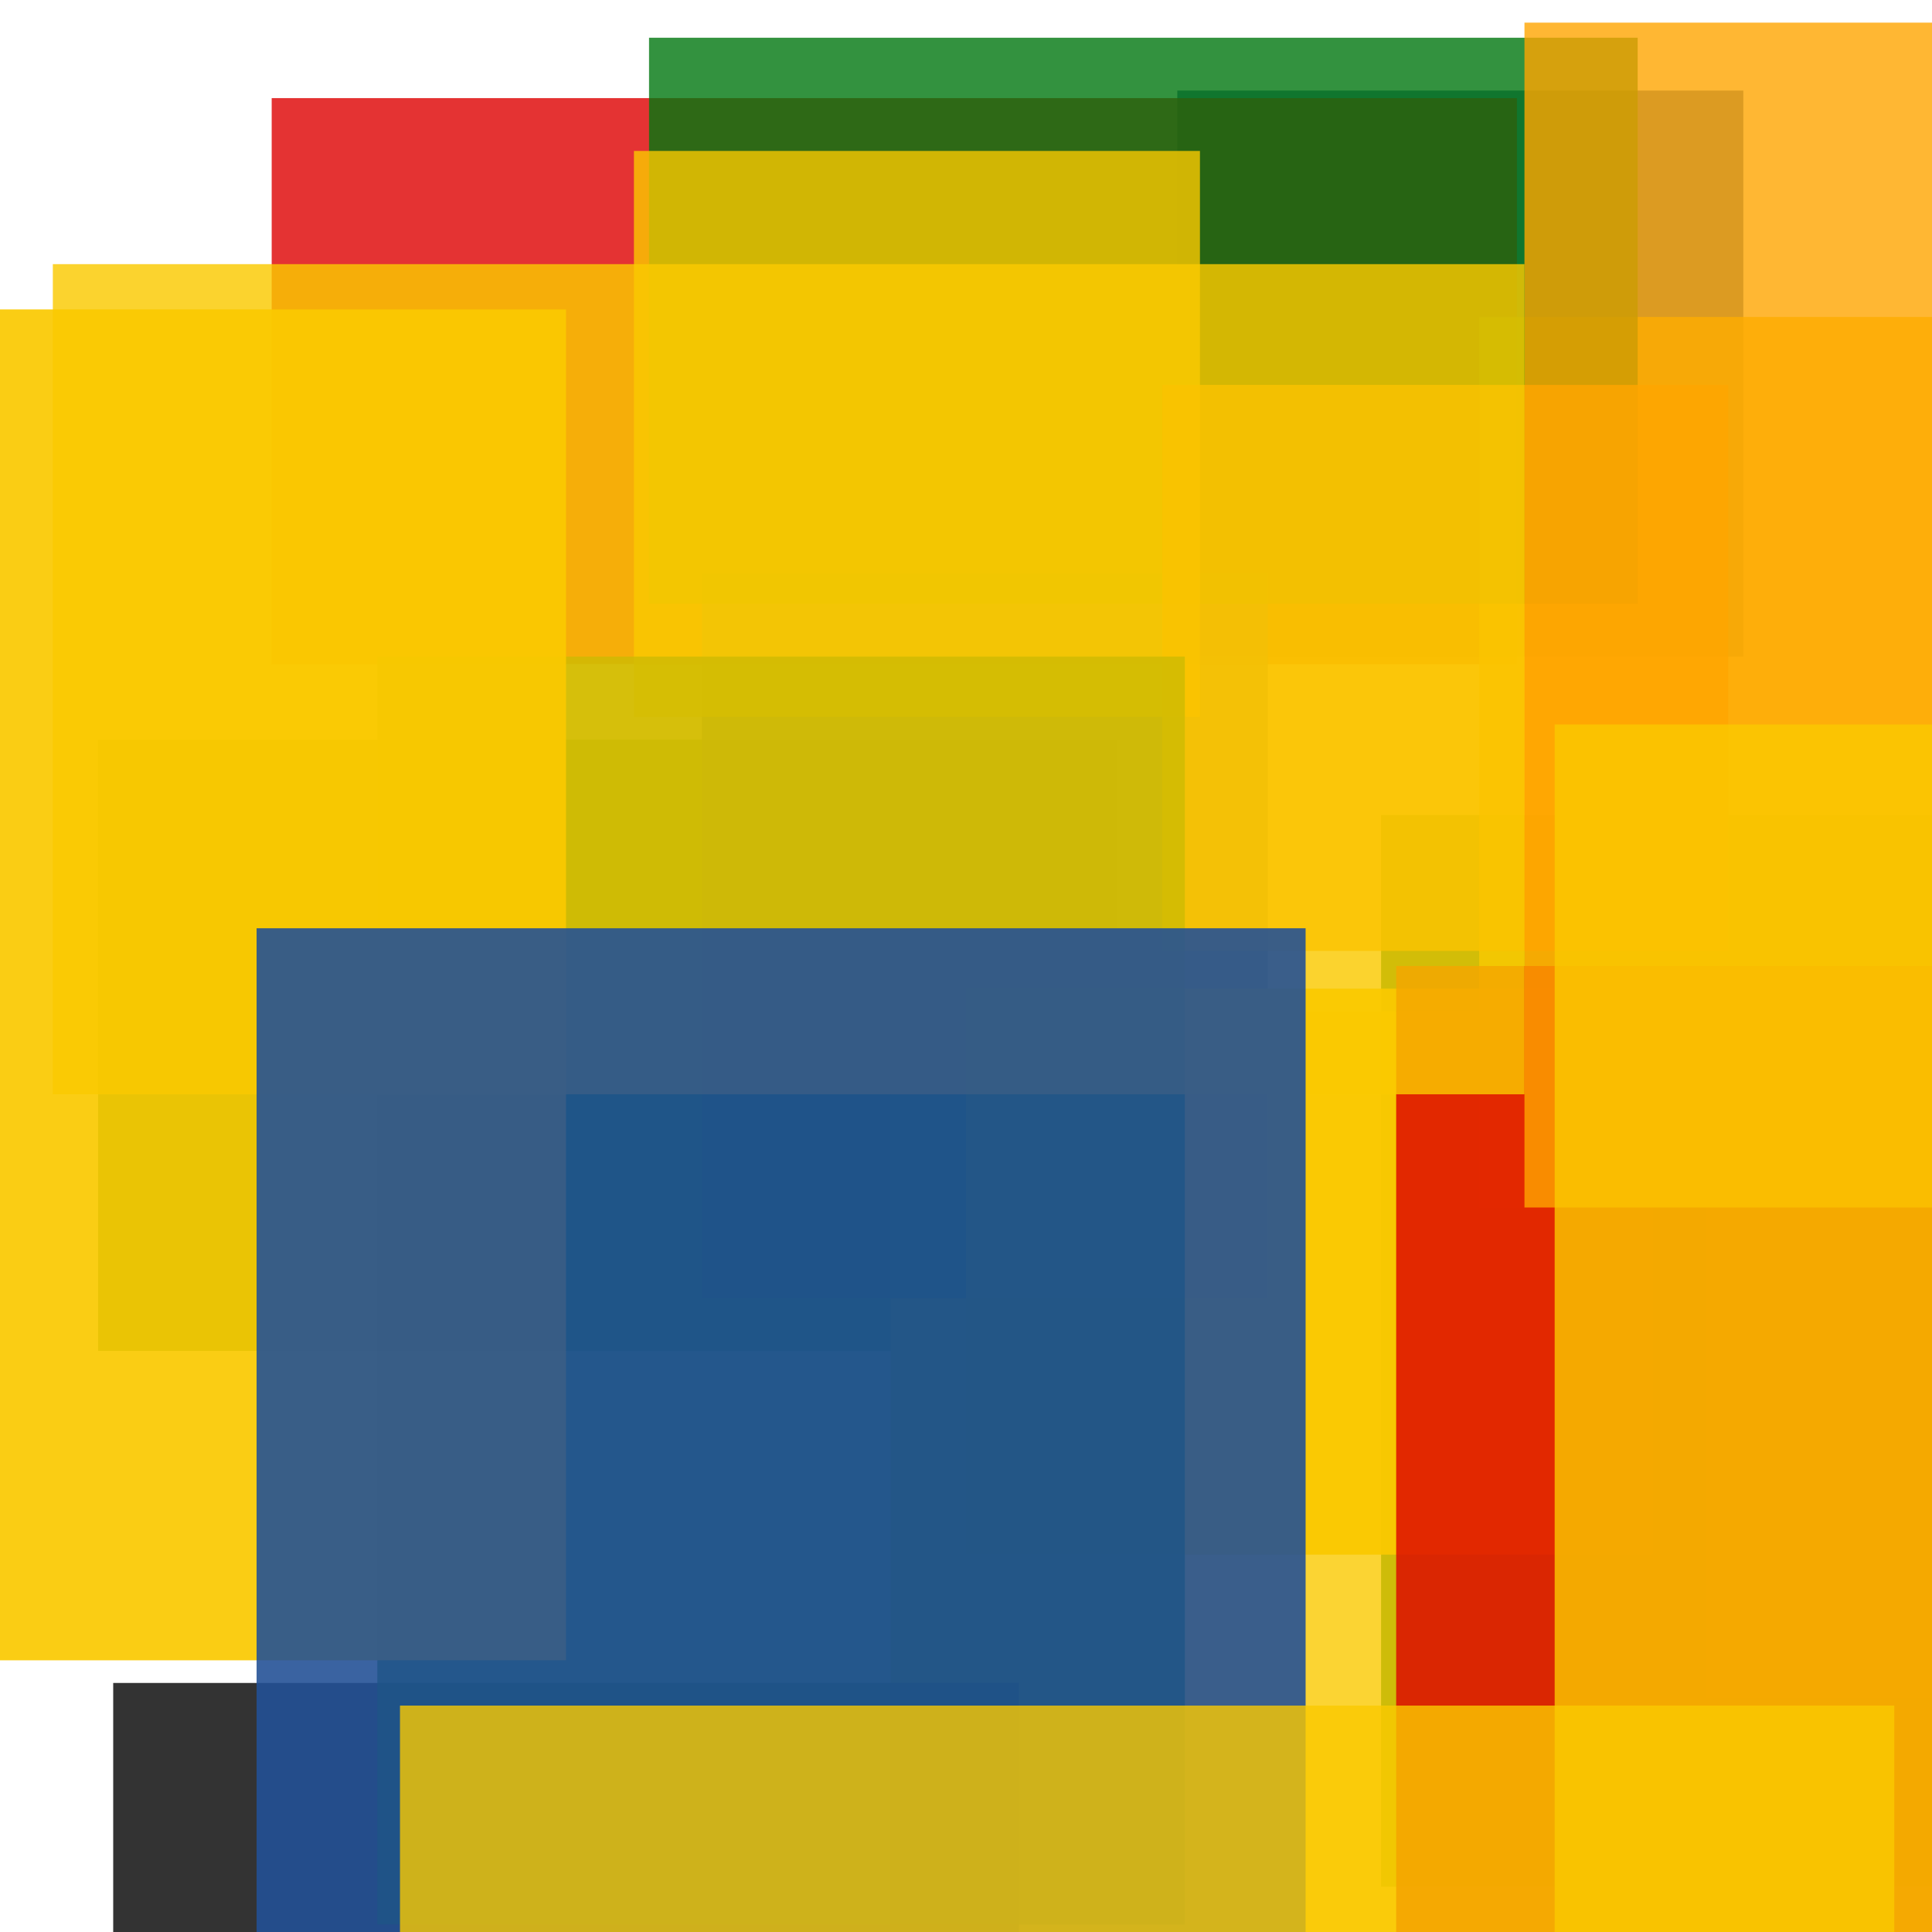 <svg width='256' height='256'><rect x='0' y='0' width='256' height='256' fill='white'/><rect x='156' y='12' width='75' height='75' opacity='0.80' fill='#225095'/><rect x='183' y='108' width='75' height='142' opacity='0.88' fill='#00770F'/><rect x='13' y='98' width='135' height='81' opacity='0.80' fill='#00770F'/><rect x='36' y='13' width='165' height='75' opacity='0.80' fill='#dd0100'/><rect x='226' y='150' width='177' height='75' opacity='0.80' fill='#fac901'/><rect x='118' y='134' width='182' height='163' opacity='0.80' fill='#fac901'/><rect x='93' y='76' width='75' height='96' opacity='0.86' fill='#225095'/><rect x='196' y='42' width='149' height='118' opacity='0.80' fill='#fac901'/><rect x='86' y='5' width='131' height='75' opacity='0.80' fill='#00770F'/><rect x='15' y='223' width='120' height='161' opacity='0.80' fill='#000000'/><rect x='128' y='131' width='91' height='75' opacity='0.93' fill='#fac901'/><rect x='84' y='20' width='75' height='75' opacity='0.80' fill='#fac901'/><rect x='185' y='128' width='165' height='140' opacity='0.80' fill='#dd0100'/><rect x='202' y='3' width='75' height='157' opacity='0.80' fill='#ffa500'/><rect x='154' y='51' width='75' height='75' opacity='0.80' fill='#ffa500'/><rect x='50' y='87' width='107' height='168' opacity='0.80' fill='#00770F'/><rect x='206' y='96' width='75' height='171' opacity='0.80' fill='#fac901'/><rect x='0' y='41' width='75' height='179' opacity='0.92' fill='#fac901'/><rect x='7' y='35' width='195' height='110' opacity='0.82' fill='#fac901'/><rect x='34' y='123' width='139' height='142' opacity='0.89' fill='#225095'/><rect x='53' y='226' width='198' height='194' opacity='0.80' fill='#fac901'/></svg>